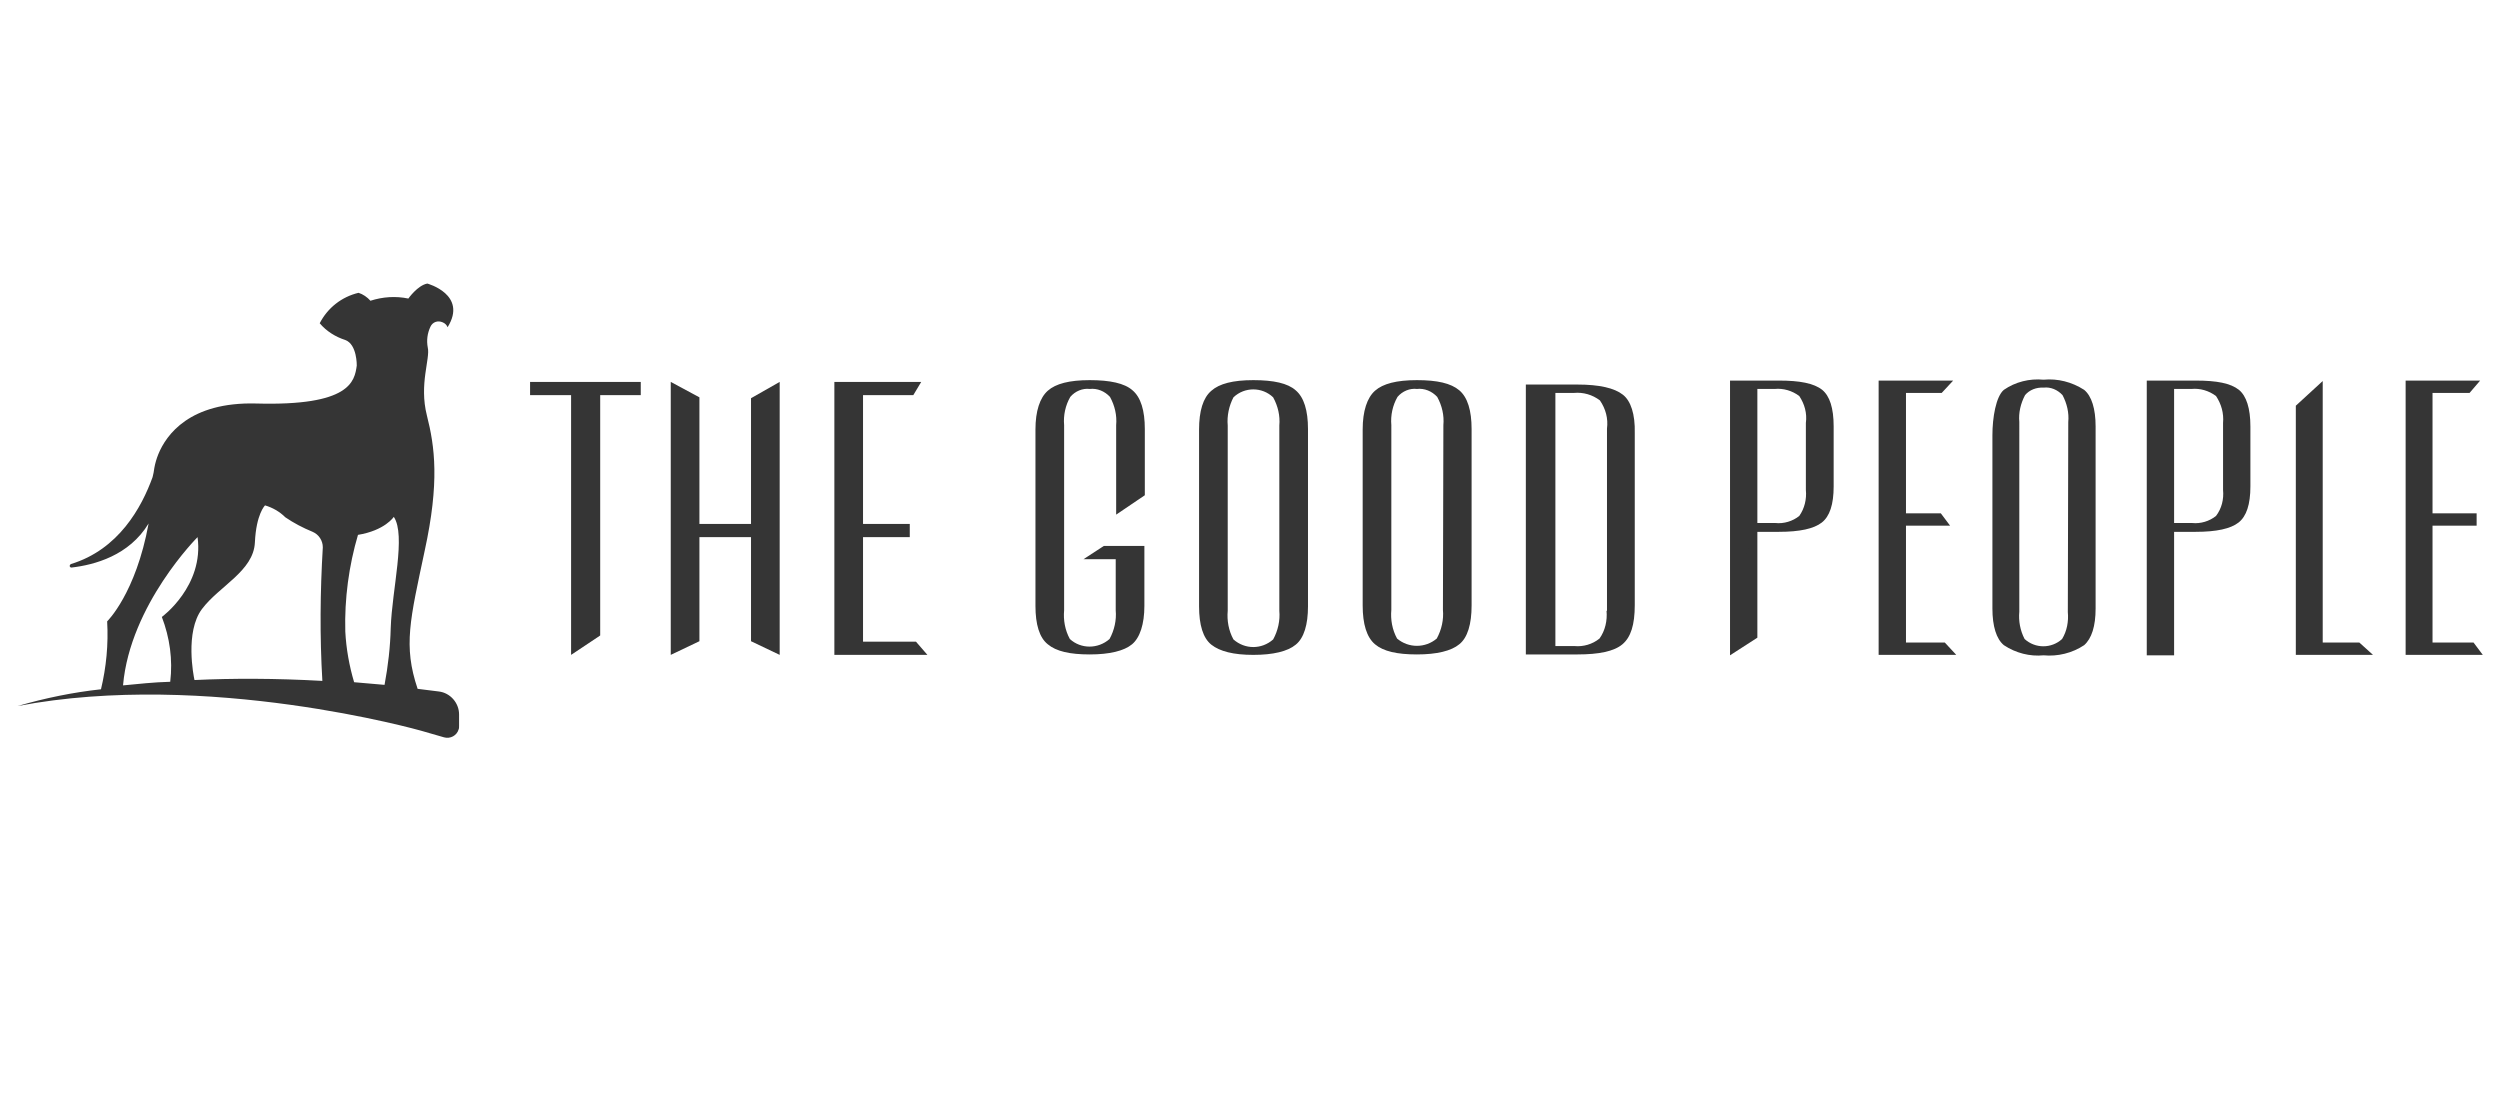 <?xml version="1.0" encoding="utf-8"?>
<!-- Generator: Adobe Illustrator 26.3.1, SVG Export Plug-In . SVG Version: 6.00 Build 0)  -->
<svg version="1.1" id="Layer_1" xmlns="http://www.w3.org/2000/svg" xmlns:xlink="http://www.w3.org/1999/xlink" x="0px" y="0px"
	 viewBox="0 0 566.9 250.9" style="enable-background:new 0 0 566.9 250.9;" xml:space="preserve">
<style type="text/css">
	.st0{fill:#353535;}
</style>
<path class="st0" d="M99.5,156.8l-4.8-0.6c-3.3-9.8-1.7-15.7,1.6-31.3c3.4-15.6,2.3-23.6,0.5-30.7c-1.8-7.1,0.8-12.9,0.2-15.4
	c-0.3-1.6-0.1-3.2,0.6-4.7c0.5-1.1,1.7-1.5,2.8-1c0.5,0.2,0.9,0.6,1.1,1.1c4.6-7.4-4.6-9.9-4.6-9.9c-2.2,0.4-4.3,3.4-4.3,3.4
	c-2.9-0.6-5.8-0.4-8.6,0.5c-0.7-0.8-1.7-1.5-2.7-1.8c-3.8,0.9-7,3.4-8.8,6.9c1.5,1.8,3.6,3.1,5.8,3.8c2.7,1,2.6,5.8,2.6,5.8
	c-0.5,3.6-1.5,9.2-22.8,8.6c-15.1-0.4-20.4,7.1-22.2,11.5c-0.4,1-0.7,2-0.9,3.1c-0.1,0.7-0.2,1.4-0.4,2.1
	c-2.5,6.9-7.7,16.4-18.5,19.7c-0.2,0.1-0.3,0.3-0.3,0.5c0.1,0.2,0.2,0.3,0.4,0.3c5.2-0.6,13.1-2.7,17.5-10
	c-2.9,15.9-9.4,22.2-9.4,22.2c0.3,5.2-0.2,10.4-1.4,15.4c-6.4,0.7-12.7,2-18.9,3.8c43-8.2,91.5,5.6,91.5,5.6l5.2,1.5
	c1.4,0.4,2.9-0.4,3.3-1.8c0.1-0.2,0.1-0.5,0.1-0.8V162C104.1,159.4,102.1,157.1,99.5,156.8z M81.1,121.3c6.2-1,8.2-4.1,8.2-4.1
	c2.8,4.2-0.4,16.4-0.7,25.2c-0.1,4.3-0.6,8.6-1.4,12.9c-2.3-0.2-4.6-0.4-6.9-0.6c-1.1-3.7-1.8-7.6-2-11.5c-0.2-7.4,0.8-14.9,2.9-22
	H81.1z M27.9,155.4L27.9,155.4c1.6-18.3,16.9-33.6,16.9-33.6c1.5,11.1-8.1,18.1-8.1,18.1c1.8,4.7,2.5,9.7,1.9,14.7
	c-3.8,0.1-7.3,0.5-10.5,0.8H27.9z M44.1,154.2c-0.2-0.9-2.2-10.9,1.7-16.1s11.7-8.6,12-15.1c0.3-6.5,2.3-8.4,2.3-8.4
	c1.7,0.5,3.3,1.4,4.6,2.7c1.9,1.3,4,2.4,6.2,3.3c1.4,0.6,2.3,2,2.3,3.5c-0.6,10.1-0.7,20.2-0.1,30.3c-10.7-0.6-20.4-0.6-28.9-0.2
	H44.1z"/>
<polygon class="st0" points="120.2,89.6 129.5,89.6 129.5,148.5 136.1,144.1 136.1,89.6 145.3,89.6 145.3,86.6 120.2,86.6 "/>
<polygon class="st0" points="170.3,118.8 158.6,118.8 158.6,90.1 152.1,86.6 152.1,148.5 158.6,145.4 158.6,121.8 170.3,121.8 
	170.3,145.4 176.8,148.5 176.8,86.6 170.3,90.3 "/>
<polygon class="st0" points="207.7,145.5 195.7,145.5 195.7,121.8 206.3,121.8 206.3,118.8 195.7,118.8 195.7,89.6 207.1,89.6 
	208.9,86.6 189.2,86.6 189.2,148.5 210.3,148.5 "/>
<path class="st0" d="M247.1,86.2c-4.6,0-7.7,0.8-9.5,2.4c-1.8,1.6-2.8,4.6-2.8,8.8v40c0,4.2,0.9,7.2,2.8,8.7c1.9,1.6,5,2.3,9.5,2.3
	s7.8-0.8,9.6-2.3c1.8-1.5,2.8-4.6,2.8-8.7v-13.6h-9.2l-4.6,3h7.3v11.6c0.2,2.2-0.3,4.5-1.4,6.5c-2.6,2.3-6.5,2.3-9,0
	c-1.1-2-1.5-4.3-1.3-6.5V96.4c-0.2-2.2,0.3-4.5,1.4-6.4c1.1-1.3,2.8-2,4.4-1.8c1.7-0.2,3.4,0.5,4.6,1.8c1.1,2,1.6,4.2,1.4,6.4v20.3
	l6.5-4.4V97.3c0-4.2-0.9-7.2-2.8-8.8C255,86.9,251.7,86.2,247.1,86.2z"/>
<path class="st0" d="M284.2,86.2c-4.6,0-7.7,0.8-9.5,2.4c-1.9,1.6-2.8,4.6-2.8,8.8v40.1c0,4.2,0.9,7.2,2.8,8.7s5,2.3,9.5,2.3
	s7.8-0.8,9.6-2.3c1.9-1.5,2.8-4.6,2.8-8.7V97.3c0-4.2-0.9-7.2-2.8-8.8C292,86.9,288.8,86.2,284.2,86.2z M290.1,138.5
	c0.2,2.2-0.3,4.5-1.4,6.5c-2.6,2.3-6.4,2.3-9,0c-1.1-2-1.5-4.3-1.3-6.5v-42c-0.2-2.2,0.3-4.5,1.3-6.4c2.5-2.4,6.5-2.4,9,0
	c1.1,2,1.6,4.2,1.4,6.4L290.1,138.5z"/>
<path class="st0" d="M321.3,86.2c-4.6,0-7.7,0.8-9.5,2.4c-1.8,1.6-2.8,4.6-2.8,8.8v39.9c0,4.2,0.9,7.2,2.8,8.8
	c1.9,1.6,5,2.3,9.5,2.3s7.8-0.8,9.6-2.3c1.9-1.5,2.8-4.6,2.8-8.8v-40c0-4.2-0.9-7.2-2.8-8.8C329,86.9,325.9,86.2,321.3,86.2z
	 M327.2,138.3c0.2,2.2-0.3,4.5-1.4,6.5c-2.6,2.2-6.4,2.2-9,0c-1.1-2-1.5-4.3-1.3-6.5V96.4c-0.2-2.2,0.3-4.5,1.4-6.4
	c1.1-1.3,2.8-2,4.4-1.8c1.7-0.2,3.4,0.5,4.6,1.8c1.1,2,1.6,4.2,1.4,6.4L327.2,138.3z"/>
<path class="st0" d="M368,89.5c-1.9-1.5-5.3-2.3-10.3-2.3h-11.7v61.2h11.7c4.9,0,8.3-0.7,10.2-2.3c1.9-1.6,2.8-4.4,2.8-8.9v-39
	C370.8,93.9,369.8,90.9,368,89.5z M364.3,138.5c0.2,2.2-0.3,4.5-1.6,6.3c-1.6,1.3-3.7,1.9-5.7,1.7h-4.3V89.1h4.2
	c2.1-0.2,4.2,0.4,5.9,1.7c1.3,1.9,1.9,4.1,1.6,6.4V138.5z"/>
<path class="st0" d="M403.4,86.3h-11.1v62.3l6.2-4v-24h4.9c4.7,0,7.9-0.7,9.7-2.1c1.8-1.4,2.7-4.1,2.7-8.2V96.7
	c0-4.2-0.9-6.9-2.6-8.3C411.3,86.9,408.1,86.3,403.4,86.3z M409.5,111.1c0.2,2.1-0.3,4.2-1.5,5.9c-1.5,1.2-3.5,1.8-5.4,1.6h-4.1
	V88.2h3.9c2-0.2,4,0.4,5.6,1.6c1.2,1.8,1.8,3.9,1.5,6.1L409.5,111.1z"/>
<polygon class="st0" points="432.2,145.7 432.2,119.2 442.2,119.2 440.1,116.4 432.2,116.4 432.2,89.1 440.3,89.1 442.9,86.3 
	426,86.3 426,148.5 443.6,148.5 441,145.7 "/>
<path class="st0" d="M463.4,86.1c-3.2-0.3-6.4,0.5-9,2.3c-1.8,1.5-2.6,6.3-2.6,10.3V138c0,4,0.9,6.9,2.6,8.3c2.7,1.8,5.9,2.6,9,2.3
	c3.2,0.3,6.5-0.5,9.2-2.3c1.7-1.5,2.6-4.3,2.6-8.3V96.7c0-4-0.9-6.9-2.6-8.3C469.8,86.6,466.6,85.8,463.4,86.1z M468.9,138.8
	c0.2,2.1-0.2,4.3-1.3,6.1c-2.4,2.2-6.1,2.2-8.5,0c-1-1.9-1.4-4.1-1.2-6.2V95.7c-0.2-2.1,0.3-4.2,1.3-6.1c1-1.2,2.6-1.8,4.2-1.7
	c1.6-0.2,3.2,0.5,4.3,1.7c1,1.9,1.5,4,1.3,6.1L468.9,138.8z"/>
<path class="st0" d="M497.9,86.3h-11.1v62.3h6.2v-28h4.9c4.7,0,7.9-0.7,9.7-2.1c1.8-1.4,2.7-4.1,2.7-8.2V96.7c0-4.1-0.9-6.9-2.6-8.3
	C505.8,86.9,502.7,86.3,497.9,86.3z M504.1,111.1c0.2,2.1-0.3,4.2-1.6,5.9c-1.5,1.2-3.5,1.8-5.4,1.6h-4.1V88.2h3.9
	c2-0.2,4,0.4,5.6,1.6c1.2,1.8,1.8,3.9,1.6,6.1V111.1z"/>
<polygon class="st0" points="526.7,145.7 526.7,86.4 520.6,92 520.6,148.5 538.1,148.5 535,145.7 "/>
<polygon class="st0" points="560.9,145.7 551.6,145.7 551.6,119.2 561.6,119.2 561.6,116.4 551.6,116.4 551.6,89.1 560,89.1 
	562.4,86.3 545.5,86.3 545.5,148.5 563,148.5 "/>
<polygon class="st0" points="393.2,125.5 393.8,125.5 393.8,123.7 394.2,123.7 394.2,123.3 392.8,123.3 392.8,123.7 393.2,123.7 "/>
<polygon class="st0" points="395.3,123.8 396,125.5 396.4,125.5 397.1,123.8 397.1,125.5 397.6,125.5 397.6,123.3 396.9,123.3 
	396.2,125 395.5,123.3 394.8,123.3 394.8,125.5 395.3,125.5 "/>
</svg>
